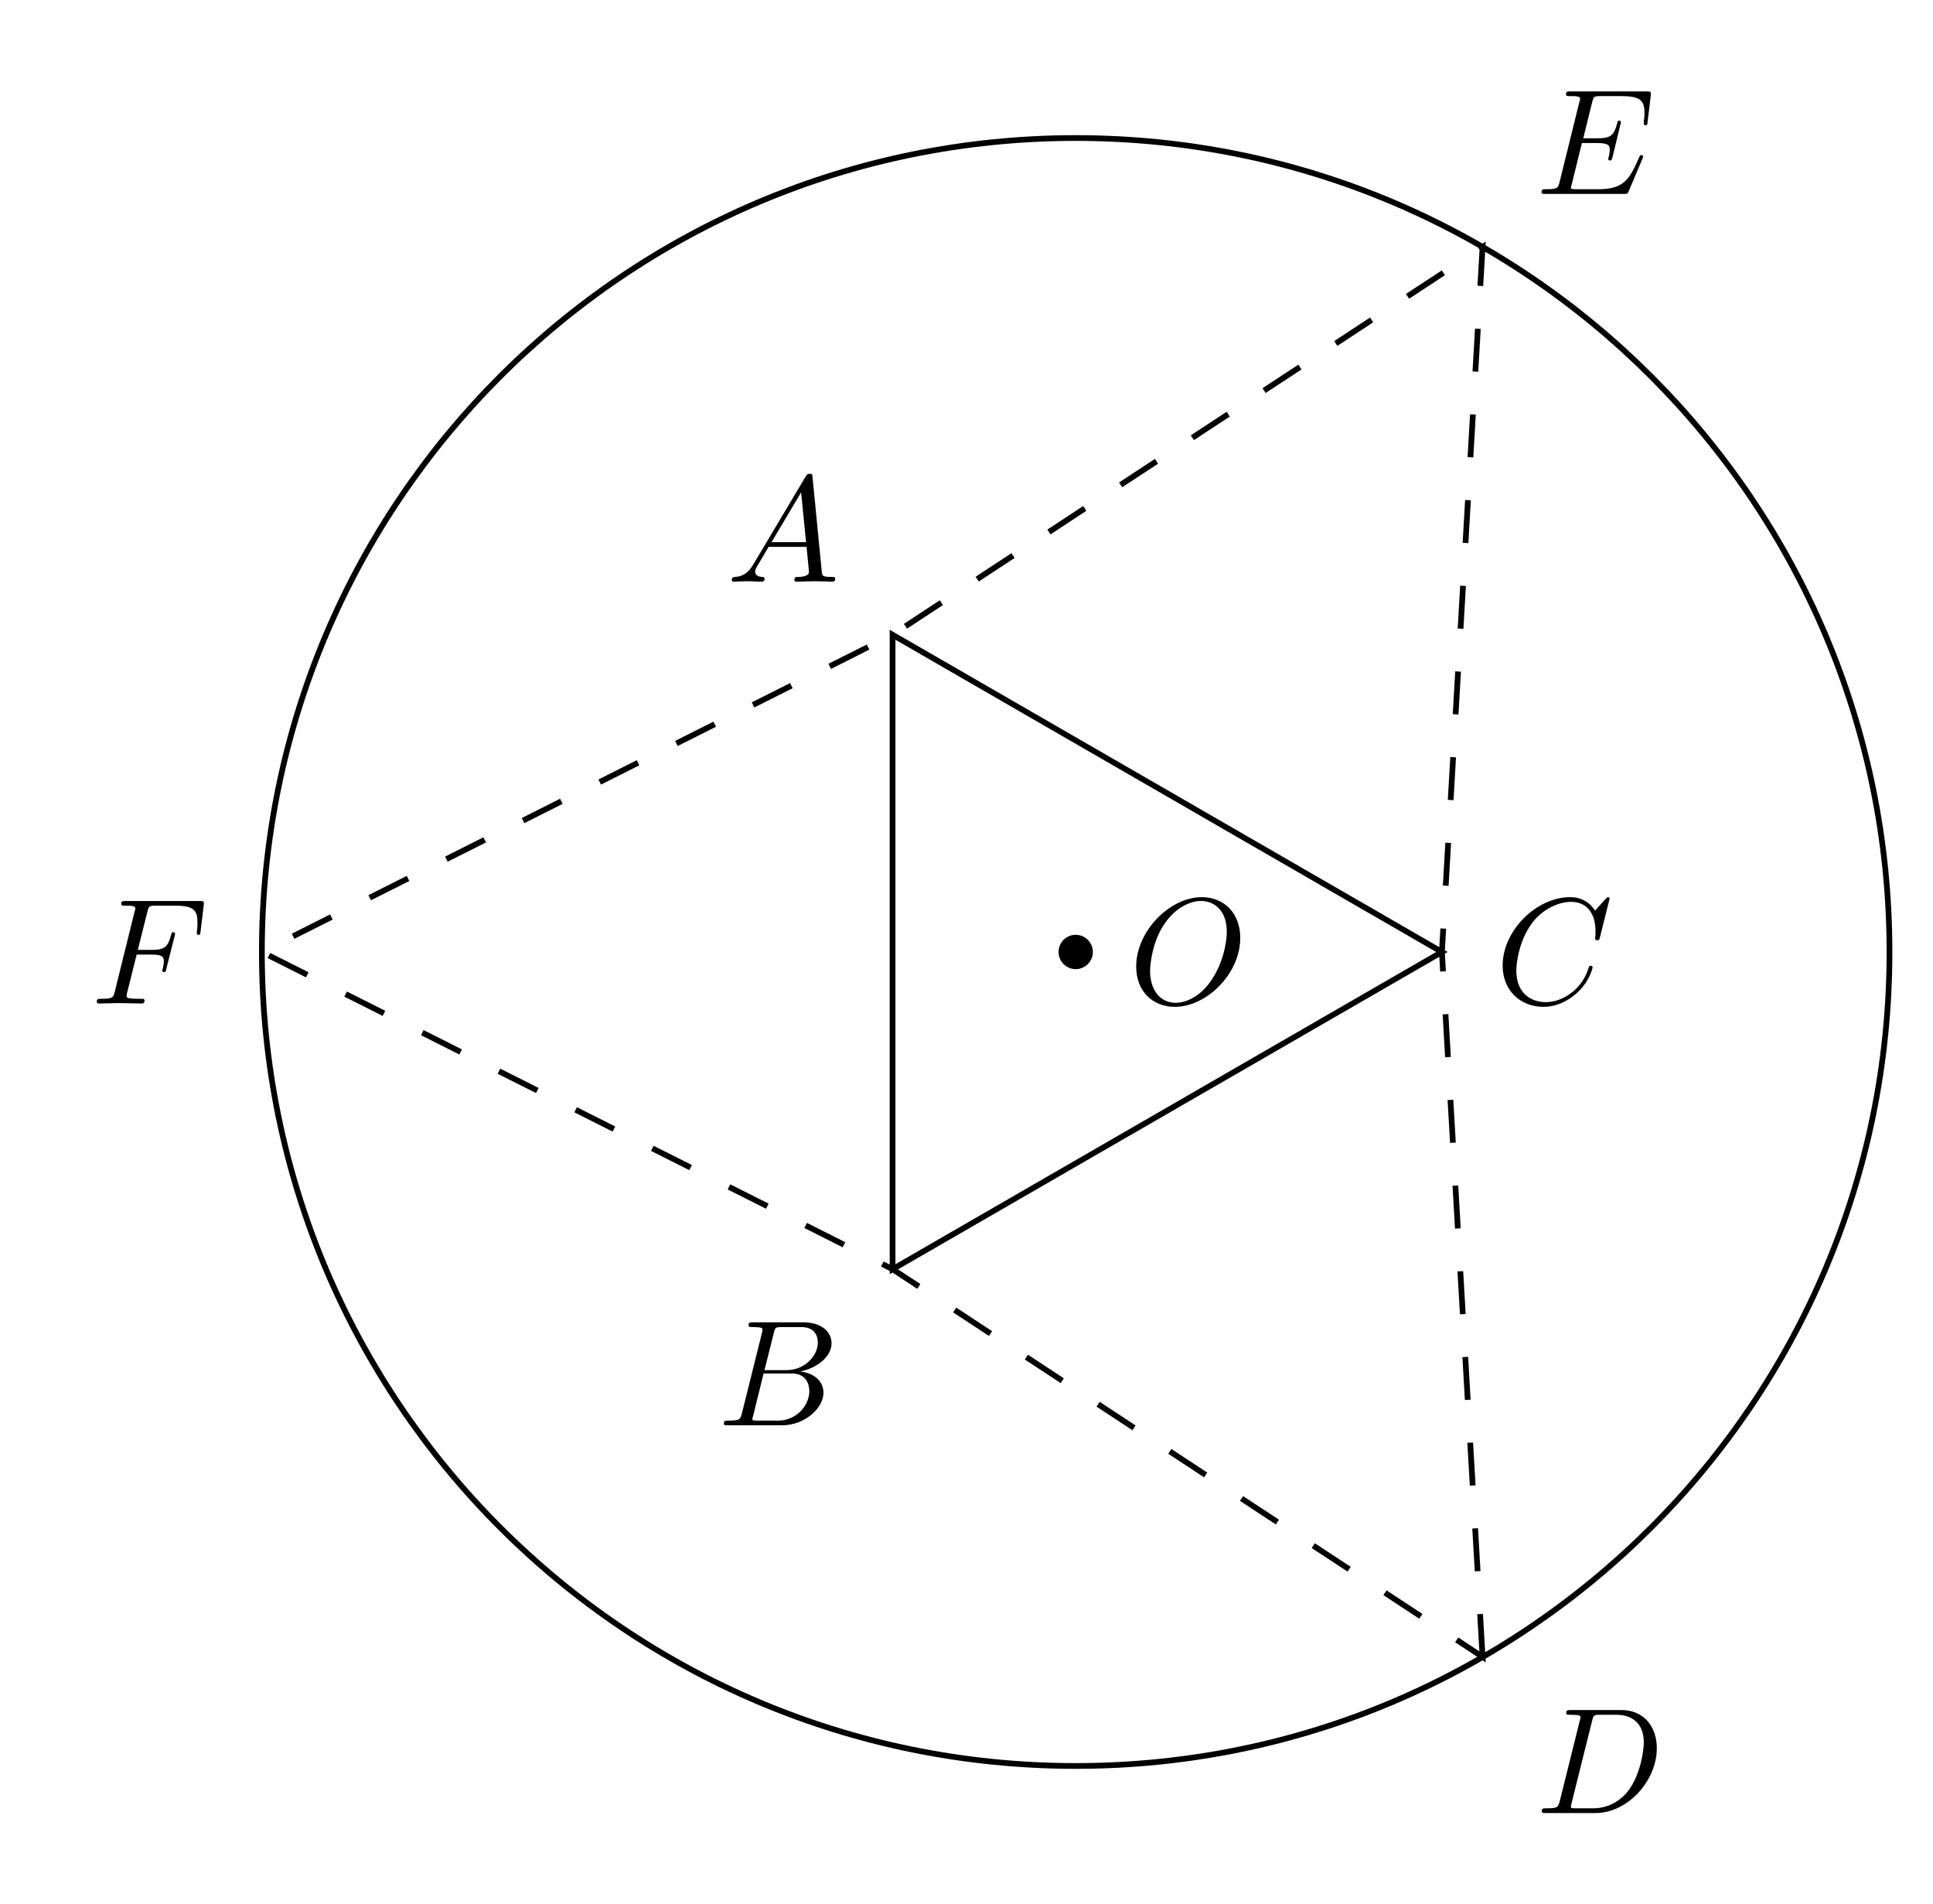 <?xml version="1.0" encoding="UTF-8"?>
<svg width="134.66pt" height="132.61pt" version="1.2" viewBox="0 0 134.66 132.61" xmlns="http://www.w3.org/2000/svg" xmlns:xlink="http://www.w3.org/1999/xlink"><defs><symbol id="g" overflow="visible"><path d="m7.766-4.578c0-1.688-1.109-2.828-2.672-2.828-2.266 0-4.578 2.391-4.578 4.828 0 1.75 1.172 2.812 2.688 2.812 2.219 0 4.562-2.297 4.562-4.812zm-4.5 4.531c-1.047 0-1.781-0.844-1.781-2.234 0-0.453 0.156-2 0.969-3.219 0.719-1.094 1.75-1.641 2.578-1.641 0.859 0 1.797 0.594 1.797 2.156 0 0.75-0.281 2.391-1.312 3.688-0.5 0.641-1.375 1.25-2.25 1.25z"/></symbol><symbol id="f" overflow="visible"><path d="m7.984-7.297c0-0.031-0.031-0.109-0.125-0.109-0.031 0-0.031 0.016-0.156 0.125l-0.734 0.812c-0.094-0.141-0.578-0.938-1.734-0.938-2.344 0-4.703 2.328-4.703 4.766 0 1.734 1.234 2.875 2.844 2.875 0.906 0 1.703-0.422 2.266-0.906 0.969-0.859 1.156-1.812 1.156-1.844 0-0.109-0.109-0.109-0.125-0.109-0.062 0-0.125 0.016-0.141 0.109-0.094 0.297-0.344 1.047-1.062 1.656-0.719 0.594-1.391 0.766-1.938 0.766-0.938 0-2.047-0.547-2.047-2.188 0-0.594 0.219-2.297 1.266-3.531 0.641-0.734 1.625-1.266 2.562-1.266 1.078 0 1.688 0.812 1.688 2.031 0 0.422-0.031 0.422-0.031 0.531s0.125 0.109 0.156 0.109c0.141 0 0.141-0.031 0.188-0.219z"/></symbol><symbol id="e" overflow="visible"><path d="m7.438-2.453c0.016-0.047 0.047-0.125 0.047-0.141s0-0.109-0.125-0.109c-0.094 0-0.109 0.062-0.141 0.125-0.672 1.547-1.062 2.25-2.859 2.25h-1.531c-0.156 0-0.172 0-0.234-0.016-0.109 0-0.141-0.016-0.141-0.094 0-0.031 0-0.062 0.062-0.25l0.703-2.859h1.047c0.891 0 0.891 0.219 0.891 0.484 0 0.062 0 0.203-0.078 0.516-0.016 0.047-0.031 0.078-0.031 0.109 0 0.047 0.047 0.109 0.141 0.109 0.078 0 0.109-0.047 0.156-0.203l0.594-2.453c0-0.062-0.047-0.125-0.125-0.125-0.094 0-0.109 0.062-0.141 0.203-0.219 0.797-0.406 1.031-1.375 1.031h-0.984l0.625-2.531c0.094-0.359 0.109-0.406 0.562-0.406h1.484c1.281 0 1.594 0.297 1.594 1.156 0 0.266 0 0.281-0.047 0.562v0.188c0 0.062 0.031 0.125 0.125 0.125 0.109 0 0.125-0.062 0.141-0.266l0.219-1.812c0.031-0.281-0.031-0.281-0.281-0.281h-5.312c-0.203 0-0.312 0-0.312 0.203 0 0.125 0.094 0.125 0.297 0.125 0.391 0 0.688 0 0.688 0.188 0 0.047 0 0.062-0.062 0.25l-1.375 5.562c-0.109 0.406-0.141 0.484-0.969 0.484-0.172 0-0.281 0-0.281 0.203 0 0.125 0.094 0.125 0.281 0.125h5.453c0.25 0 0.25-0.016 0.328-0.172z"/></symbol><symbol id="d" overflow="visible"><path d="m1.875-1.203c-0.422 0.703-0.828 0.844-1.281 0.875-0.125 0.016-0.219 0.016-0.219 0.219 0 0.062 0.047 0.109 0.125 0.109 0.281 0 0.609-0.031 0.906-0.031 0.344 0 0.719 0.031 1.047 0.031 0.062 0 0.203 0 0.203-0.203 0-0.109-0.094-0.125-0.172-0.125-0.234-0.016-0.484-0.109-0.484-0.359 0-0.125 0.062-0.25 0.141-0.391l0.797-1.344h2.641c0.016 0.219 0.172 1.641 0.172 1.75 0 0.312-0.547 0.344-0.766 0.344-0.141 0-0.25 0-0.25 0.219 0 0.109 0.125 0.109 0.141 0.109 0.438 0 0.891-0.031 1.312-0.031 0.266 0 0.938 0.031 1.188 0.031 0.062 0 0.203 0 0.203-0.203 0-0.125-0.109-0.125-0.25-0.125-0.656 0-0.656-0.078-0.688-0.375l-0.641-6.562c-0.016-0.203-0.016-0.25-0.188-0.25s-0.219 0.078-0.281 0.172zm1.266-1.547 2.062-3.469 0.344 3.469z"/></symbol><symbol id="c" overflow="visible"><path d="m3.188-3.406h1.016c0.781 0 0.875 0.156 0.875 0.469 0 0.078 0 0.203-0.078 0.516-0.016 0.047-0.031 0.094-0.031 0.109 0 0.094 0.062 0.125 0.125 0.125 0.109 0 0.109-0.031 0.156-0.219l0.578-2.281c0.031-0.109 0.031-0.125 0.031-0.156s-0.016-0.125-0.125-0.125-0.109 0.062-0.156 0.219c-0.219 0.828-0.469 1.016-1.359 1.016h-0.953l0.672-2.672c0.094-0.359 0.109-0.406 0.562-0.406h1.391c1.297 0 1.531 0.344 1.531 1.156 0 0.234 0 0.281-0.031 0.562-0.016 0.141-0.016 0.156-0.016 0.188 0 0.062 0.031 0.125 0.125 0.125 0.109 0 0.125-0.062 0.141-0.266l0.219-1.812c0.031-0.281-0.031-0.281-0.281-0.281h-5.156c-0.203 0-0.312 0-0.312 0.203 0 0.125 0.094 0.125 0.297 0.125 0.391 0 0.688 0 0.688 0.188 0 0.047 0 0.062-0.062 0.25l-1.375 5.562c-0.109 0.406-0.141 0.484-0.969 0.484-0.172 0-0.281 0-0.281 0.203 0 0.125 0.125 0.125 0.156 0.125 0.297 0 1.078-0.031 1.375-0.031 0.344 0 1.219 0.031 1.562 0.031 0.094 0 0.234 0 0.234-0.203 0-0.078-0.062-0.094-0.062-0.109-0.031-0.016-0.062-0.016-0.297-0.016s-0.281 0-0.547-0.016c-0.312-0.031-0.344-0.078-0.344-0.219 0-0.016 0-0.078 0.047-0.234z"/></symbol><symbol id="b" overflow="visible"><path d="m1.688-0.812c-0.109 0.406-0.141 0.484-0.969 0.484-0.172 0-0.281 0-0.281 0.219 0 0.109 0.094 0.109 0.281 0.109h3.75c1.656 0 2.906-1.234 2.906-2.266 0-0.766-0.609-1.375-1.625-1.484 1.078-0.203 2.188-0.969 2.188-1.969 0-0.781-0.688-1.453-1.953-1.453h-3.531c-0.203 0-0.297 0-0.297 0.203 0 0.125 0.094 0.125 0.297 0.125 0.016 0 0.219 0 0.391 0.016 0.188 0.031 0.281 0.031 0.281 0.172 0 0.047 0 0.078-0.031 0.203zm1.578-3.031 0.656-2.609c0.094-0.359 0.109-0.391 0.562-0.391h1.359c0.922 0 1.141 0.625 1.141 1.078 0 0.922-0.906 1.922-2.188 1.922zm-0.469 3.516c-0.156 0-0.172 0-0.234-0.016-0.109 0-0.141-0.016-0.141-0.094 0-0.031 0-0.062 0.062-0.25l0.719-2.922h1.984c1 0 1.203 0.781 1.203 1.219 0 1.047-0.938 2.062-2.172 2.062z"/></symbol><symbol id="a" overflow="visible"><path d="m1.672-0.812c-0.109 0.406-0.125 0.484-0.953 0.484-0.188 0-0.297 0-0.297 0.203 0 0.125 0.094 0.125 0.297 0.125h3.469c2.188 0 4.25-2.219 4.25-4.516 0-1.484-0.891-2.656-2.469-2.656h-3.516c-0.203 0-0.328 0-0.328 0.203 0 0.125 0.094 0.125 0.312 0.125 0.141 0 0.328 0.016 0.453 0.016 0.172 0.031 0.234 0.062 0.234 0.172 0 0.047-0.016 0.078-0.047 0.203zm2.266-5.641c0.094-0.359 0.109-0.391 0.562-0.391h1.125c1.031 0 1.906 0.547 1.906 1.938 0 0.516-0.219 2.234-1.109 3.391-0.297 0.391-1.125 1.188-2.422 1.188h-1.188c-0.141 0-0.172 0-0.234-0.016-0.094 0-0.125-0.016-0.125-0.094 0-0.031 0-0.062 0.047-0.25z"/></symbol><clipPath id="h"><path d="m12 3h122.66v126h-122.66z"/></clipPath></defs><g><use x="78.635" y="69.893" xlink:href="#g"/><use x="104.147" y="69.893" xlink:href="#f"/><use x="106.982" y="13.508" xlink:href="#e"/><use x="50.606" y="40.512" xlink:href="#d"/><use x="6.333" y="69.893" xlink:href="#c"/><use x="49.99" y="99.273" xlink:href="#b"/><use x="106.982" y="126.277" xlink:href="#a"/></g><path transform="matrix(1,0,0,-1,74.936,66.305)" d="m28.345-49.097-2.832 49.098 2.832 49.098-41.102-27.004-43.938-22.094 43.938-22.094z" fill="none" stroke="#000" stroke-dasharray="2.989,2.989" stroke-miterlimit="10" stroke-width=".399"/><g clip-path="url(#h)"><path transform="matrix(1,0,0,-1,74.936,66.305)" d="m56.693 3.125e-4c0 31.312-25.383 56.691-56.691 56.691-31.312 0-56.695-25.379-56.695-56.691 0-31.313 25.383-56.695 56.695-56.695 31.309 0 56.691 25.383 56.691 56.695zm-69.449 22.094v-44.188l38.27 22.094z" fill="none" stroke="#000" stroke-miterlimit="10" stroke-width=".399"/></g><path transform="matrix(1,0,0,-1,74.936,66.305)" d="m0.998 3.125e-4c0 0.551-0.449 0.996-0.996 0.996-0.551 0-0.996-0.445-0.996-0.996s0.445-0.996 0.996-0.996c0.547 0 0.996 0.445 0.996 0.996z" stroke="#000" stroke-miterlimit="10" stroke-width=".399"/></svg>
